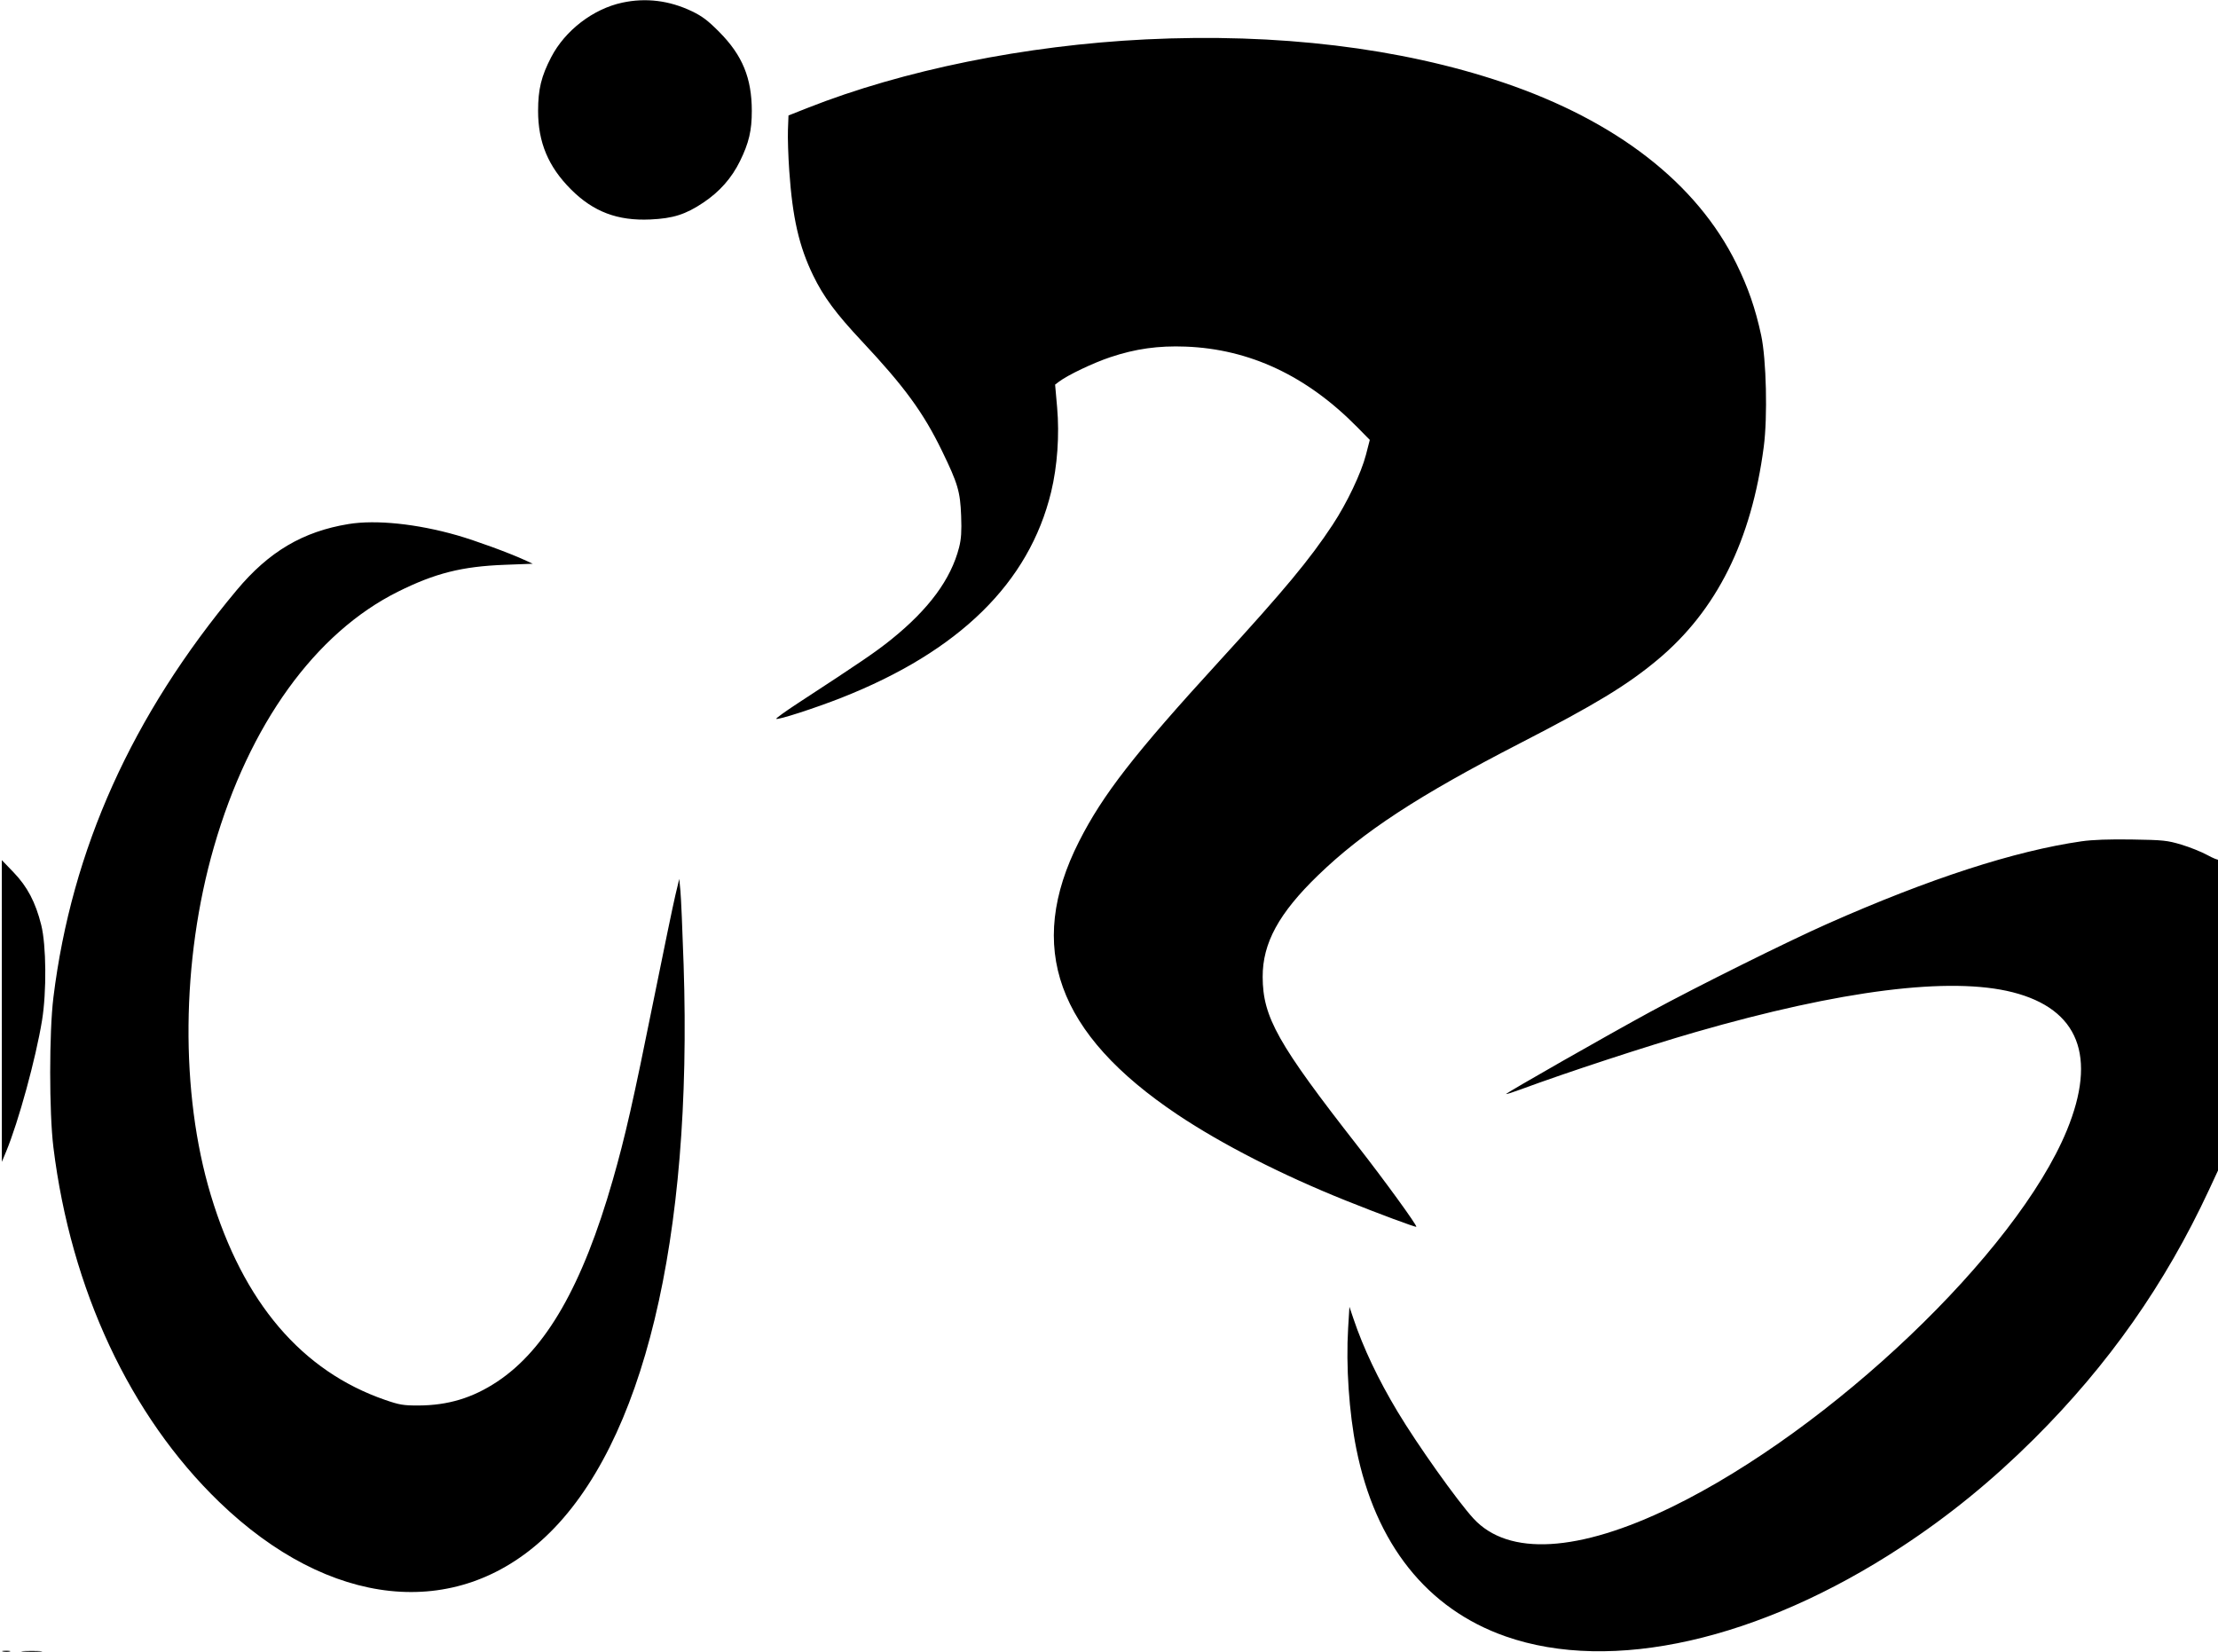<svg xmlns="http://www.w3.org/2000/svg" width="1301" height="969" viewBox="0 0 1301 969" version="1.1">
	<path d="M 365 1.555 C 347.890 5.230, 331.465 17.833, 323.301 33.551 C 317.506 44.710, 315.637 52.362, 315.624 65 C 315.604 83.454, 321.589 97.755, 334.915 111.091 C 348.042 124.227, 362.253 129.610, 381.481 128.729 C 394.880 128.114, 402.138 125.802, 412.570 118.825 C 422.110 112.444, 429.166 104.454, 434.053 94.500 C 439.279 83.855, 441.003 76.527, 440.985 65.040 C 440.955 45.787, 435.498 32.500, 422.026 18.882 C 415.294 12.076, 411.883 9.491, 405.815 6.593 C 392.576 0.270, 378.862 -1.422, 365 1.555 M 672 23.109 C 601.478 26.572, 529.804 41.112, 473.500 63.377 L 462.500 67.727 462.179 76.114 C 462.002 80.726, 462.348 91.560, 462.948 100.188 C 464.872 127.859, 468.664 144.456, 476.970 161.566 C 483.026 174.044, 490.315 183.894, 505.409 200 C 530.565 226.842, 541.547 241.869, 552.548 264.500 C 561.843 283.621, 563.232 288.328, 563.770 302.533 C 564.116 311.640, 563.827 316.138, 562.580 321.033 C 557.816 339.736, 544.857 357.320, 522.701 375.143 C 513.676 382.402, 505.233 388.165, 468.137 412.383 C 460.787 417.181, 455.011 421.345, 455.302 421.635 C 456.129 422.463, 478.057 415.379, 493.500 409.297 C 562.627 382.068, 603.664 341.814, 616.551 288.592 C 620.204 273.507, 621.504 255.157, 620.069 238.932 L 618.890 225.592 621.195 223.847 C 626.295 219.985, 641.181 212.884, 651.210 209.528 C 666.042 204.565, 679.392 202.689, 695.500 203.305 C 732.978 204.738, 766.436 220.426, 795.988 250.425 L 803.476 258.027 801.231 266.714 C 798.445 277.489, 790.066 295.096, 781.659 307.839 C 768.171 328.285, 753.413 346.046, 715.468 387.500 C 665.532 442.054, 646.928 465.958, 632.945 493.526 C 601.501 555.521, 619.867 606.415, 690.803 653.854 C 716.737 671.197, 751.901 689.152, 789.295 704.143 C 808.578 711.873, 830.357 719.977, 830.762 719.572 C 831.397 718.936, 812.079 692.325, 796.589 672.500 C 749.440 612.153, 740.706 596.621, 740.636 573 C 740.577 553.170, 750.111 535.681, 773.116 513.420 C 799.530 487.861, 832.095 466.565, 891.500 436 C 935.824 413.195, 954.369 401.938, 972.355 386.920 C 1006.968 358.019, 1027.340 317.114, 1034.569 262 C 1036.868 244.475, 1036.074 210.743, 1033.030 196.606 C 1029.657 180.940, 1025.348 168.508, 1018.437 154.500 C 995.201 107.409, 948.094 70.841, 881.759 48.399 C 821.596 28.046, 749.212 19.319, 672 23.109 M 204.399 307.386 C 177.683 311.767, 157.726 323.556, 138.908 346.070 C 77.401 419.661, 42.063 498.149, 31.332 585 C 28.814 605.387, 28.811 652.581, 31.328 673 C 41.594 756.288, 76.316 830.523, 128.617 881.006 C 193.080 943.226, 267.297 951.079, 320.102 901.265 C 377.315 847.293, 406.318 727.085, 400.991 566 C 400.327 545.925, 399.480 526.350, 399.109 522.500 L 398.435 515.500 396.163 525 C 394.914 530.225, 389.219 557.675, 383.509 586 C 371.363 646.242, 366.723 666.702, 359.435 692.135 C 341.701 754.024, 320.243 791.454, 291.617 810.431 C 277.247 819.958, 262.852 824.316, 245.500 824.392 C 236.734 824.431, 234.327 824.032, 226 821.160 C 176.966 804.251, 142.601 763.903, 123.656 701 C 105.589 641.011, 106.271 563.486, 125.451 496.886 C 146.179 424.914, 184.864 371.242, 233.448 347.047 C 255.213 336.209, 270.957 332.243, 296 331.290 L 312.500 330.662 307.359 328.315 C 298.264 324.161, 278.792 317.047, 268.198 314.008 C 244.586 307.233, 220.546 304.739, 204.399 307.386 M 1221 493.466 C 1181.631 499.146, 1131.973 515.254, 1072.093 541.768 C 1048.724 552.115, 995.191 578.724, 968 593.507 C 942.794 607.211, 882.973 641.307, 883.395 641.728 C 883.574 641.907, 887.495 640.658, 892.110 638.952 C 919.081 628.984, 965.900 613.639, 994.500 605.394 C 1080.008 580.741, 1144.027 572.698, 1180.580 582.013 C 1219.265 591.873, 1230.165 619.658, 1212.347 662.995 C 1182.868 734.693, 1073.980 838.481, 980.500 883.981 C 925.885 910.564, 884.755 912.941, 864.295 890.695 C 854.835 880.408, 831.374 847.385, 819.754 828 C 808.324 808.931, 799.756 790.876, 793.888 773.500 L 791.525 766.500 790.768 779 C 789.437 801.008, 791.298 828.483, 795.561 849.767 C 806.739 905.567, 837.012 943.639, 883.057 959.803 C 945.307 981.657, 1031.973 962.073, 1115.426 907.294 C 1143.266 889.021, 1168.480 868.467, 1193.071 844 C 1236.697 800.595, 1270.016 753.188, 1295.686 698 L 1301.500 685.500 1301.776 594.558 C 1301.927 544.539, 1301.772 503.895, 1301.430 504.236 C 1301.089 504.578, 1298.040 503.340, 1294.655 501.487 C 1291.270 499.633, 1284.450 496.901, 1279.500 495.417 C 1271.254 492.945, 1268.824 492.693, 1250.500 492.407 C 1237.245 492.200, 1227.296 492.557, 1221 493.466 M 1.074 593 L 1.085 681.500 3.580 675.500 C 10.828 658.069, 21.025 620.823, 24.660 598.500 C 27.390 581.738, 27.157 554.408, 24.183 542.540 C 20.836 529.184, 16.049 520.076, 7.950 511.658 L 1.064 504.500 1.074 593 M 1.762 968.707 C 3.006 968.946, 4.806 968.937, 5.762 968.687 C 6.718 968.437, 5.700 968.241, 3.500 968.252 C 1.300 968.263, 0.518 968.468, 1.762 968.707 M 13.784 968.738 C 16.689 968.941, 21.189 968.939, 23.784 968.734 C 26.378 968.528, 24 968.363, 18.500 968.365 C 13 968.368, 10.878 968.536, 13.784 968.738 " stroke="none" fill="black" fill-rule="evenodd"/>
</svg>